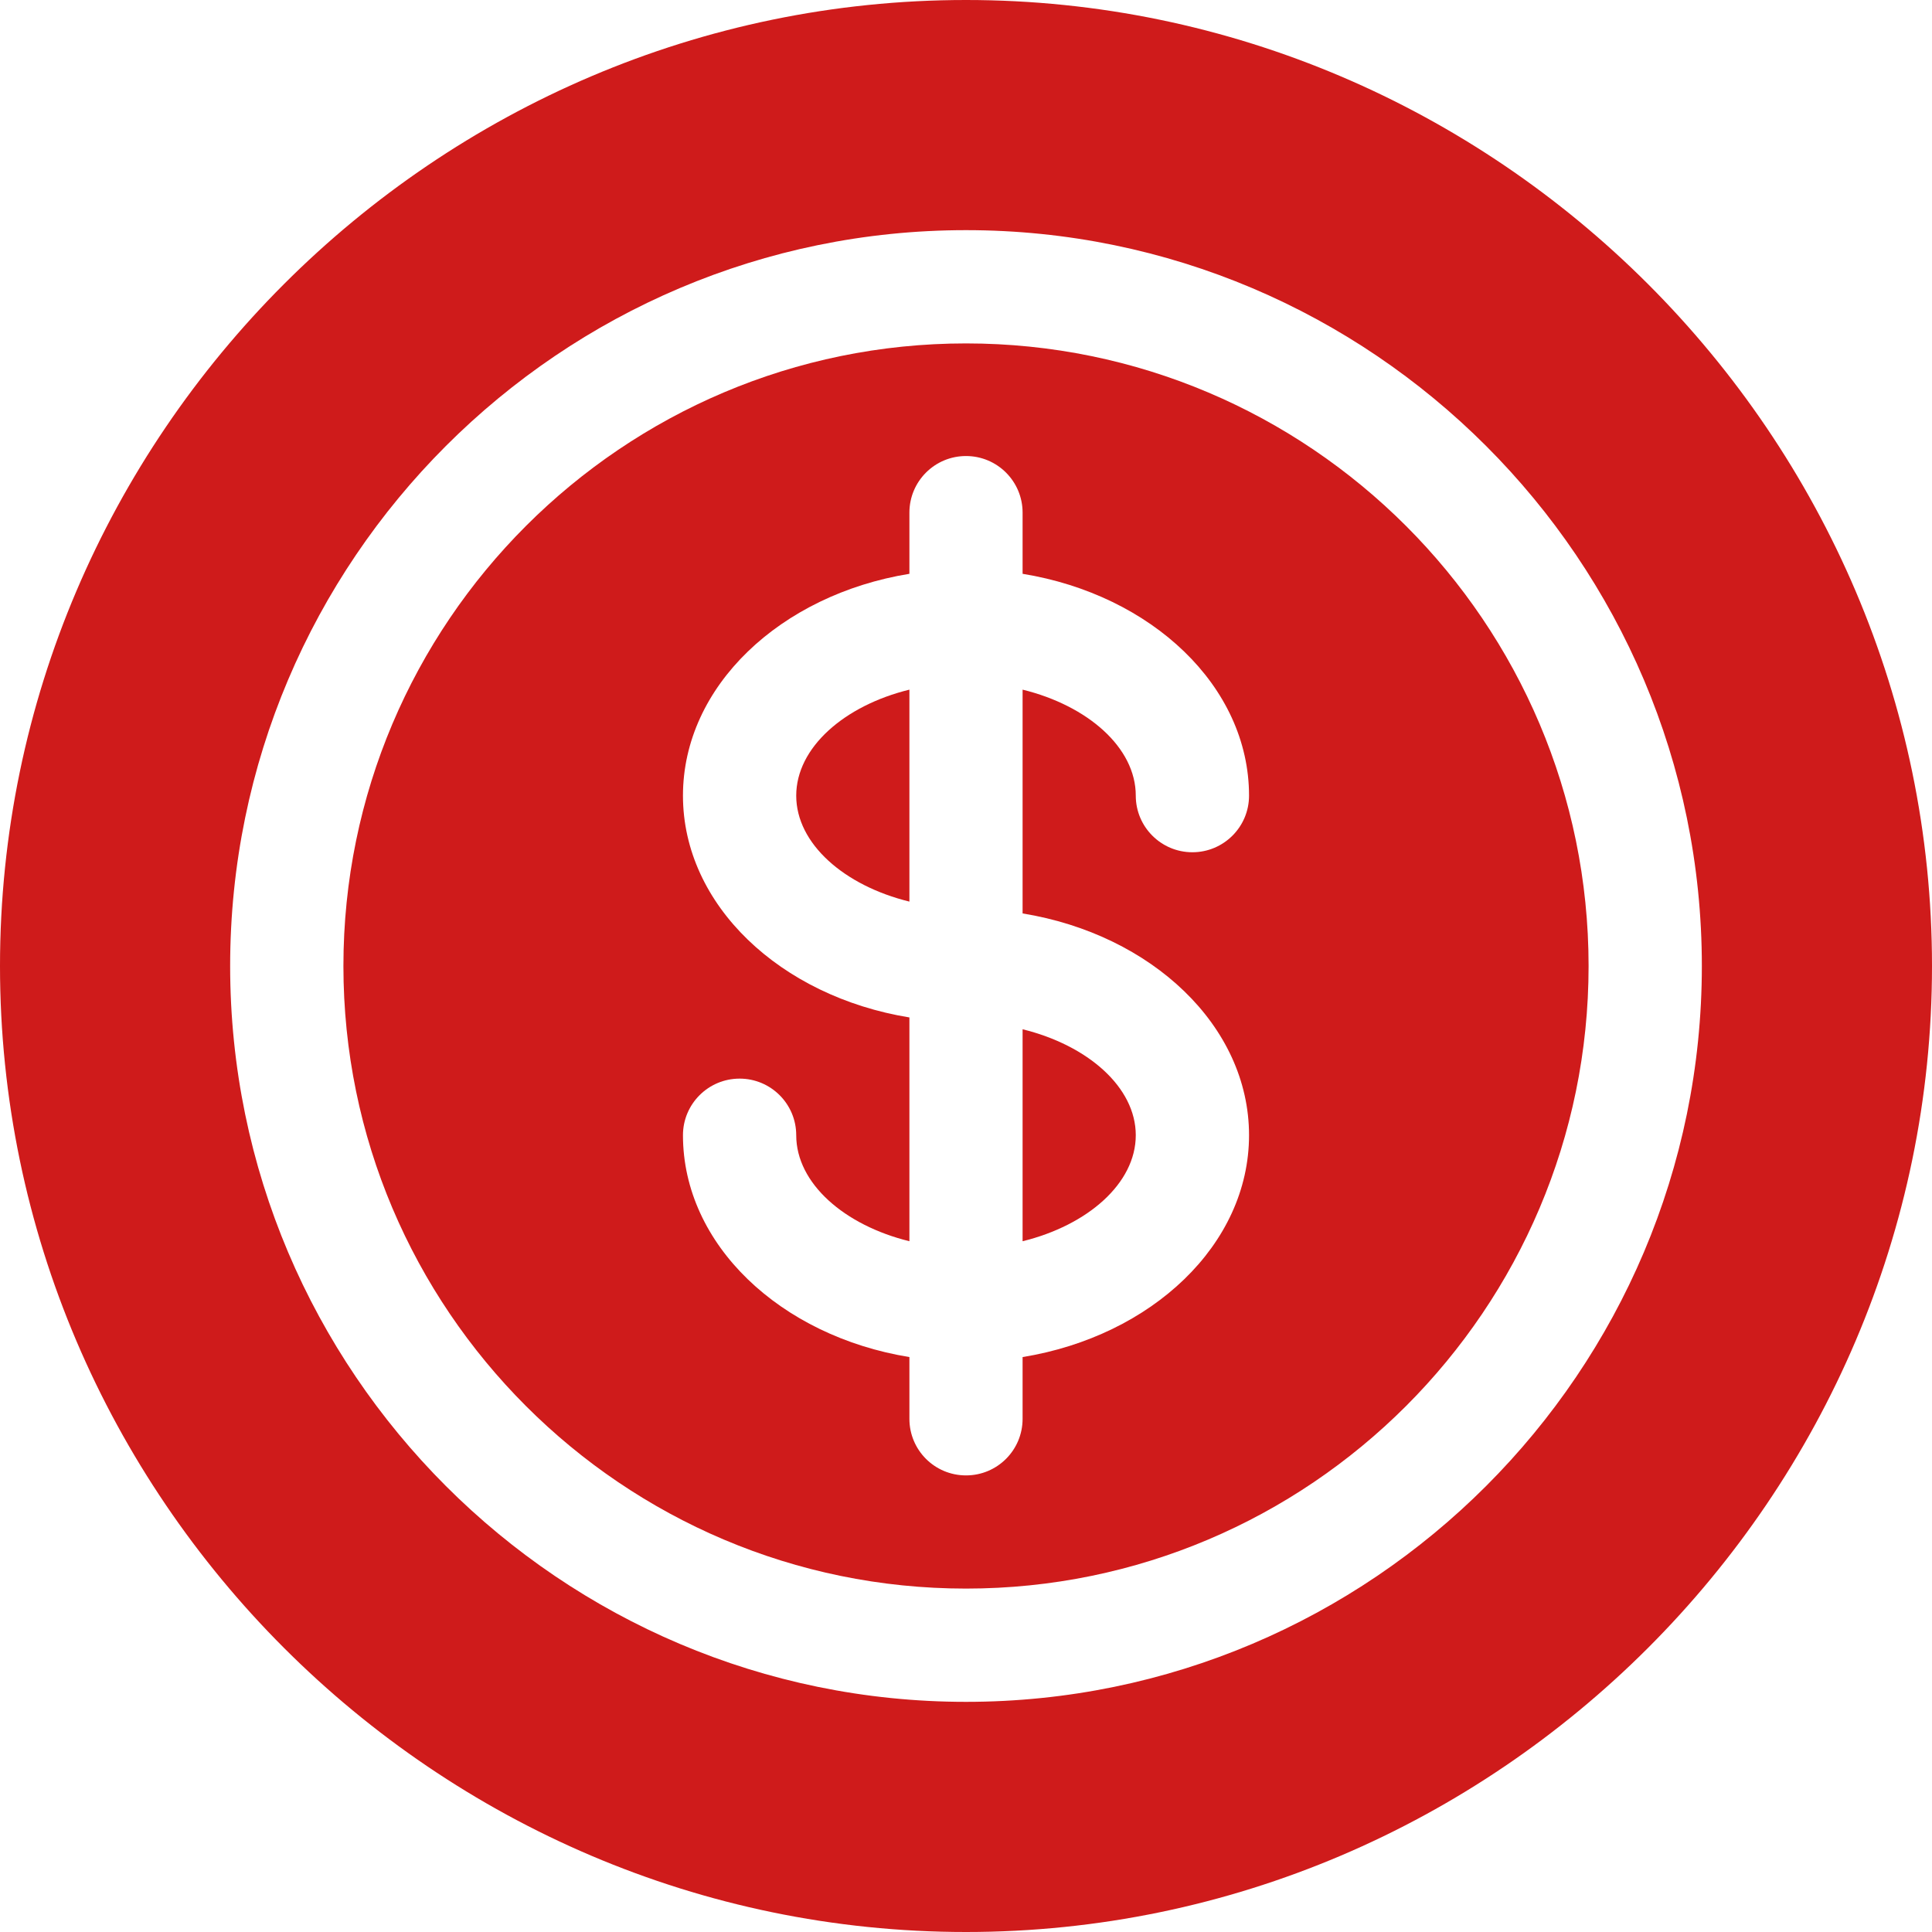 <svg class="me-4" width="24" height="24" viewBox="0 0 24 24" fill="none" xmlns="http://www.w3.org/2000/svg">
    <path d="M12.703 15.419C13.511 15.221 14.109 14.7 14.109 14.102C14.109 13.505 13.511 12.984 12.703 12.786V15.419Z" fill="#CF1B1B"></path>
    <path d="M12 4.266C7.735 4.266 4.266 7.735 4.266 12C4.266 16.265 7.735 19.734 12 19.734C16.265 19.734 19.734 16.265 19.734 12C19.734 7.735 16.265 4.266 12 4.266ZM15.516 14.102C15.516 15.461 14.306 16.597 12.703 16.858V17.625C12.703 18.014 12.389 18.328 12 18.328C11.611 18.328 11.297 18.014 11.297 17.625V16.858C9.694 16.597 8.484 15.461 8.484 14.102C8.484 13.714 8.799 13.399 9.188 13.399C9.576 13.399 9.891 13.714 9.891 14.102C9.891 14.7 10.489 15.221 11.297 15.419V12.639C9.694 12.378 8.484 11.242 8.484 9.884C8.484 8.525 9.694 7.389 11.297 7.128V6.368C11.297 5.98 11.611 5.665 12 5.665C12.389 5.665 12.703 5.98 12.703 6.368V7.128C14.306 7.389 15.516 8.525 15.516 9.884C15.516 10.272 15.201 10.587 14.812 10.587C14.424 10.587 14.109 10.272 14.109 9.884C14.109 9.286 13.511 8.765 12.703 8.567V11.347C14.306 11.608 15.516 12.744 15.516 14.102Z" fill="#CF1B1B"></path>
    <path d="M11.297 8.567C10.489 8.765 9.891 9.286 9.891 9.884C9.891 10.482 10.489 11.002 11.297 11.2V8.567Z" fill="#CF1B1B"></path>
    <path d="M12 0C5.409 0 0 5.409 0 12C0 18.591 5.409 24 12 24C18.591 24 24 18.591 24 12C24 5.409 18.591 0 12 0ZM12 21.141C6.96 21.141 2.859 17.04 2.859 12C2.859 6.96 6.96 2.859 12 2.859C17.04 2.859 21.141 6.96 21.141 12C21.141 17.04 17.04 21.141 12 21.141Z" fill="#CF1B1B"></path>
</svg>
